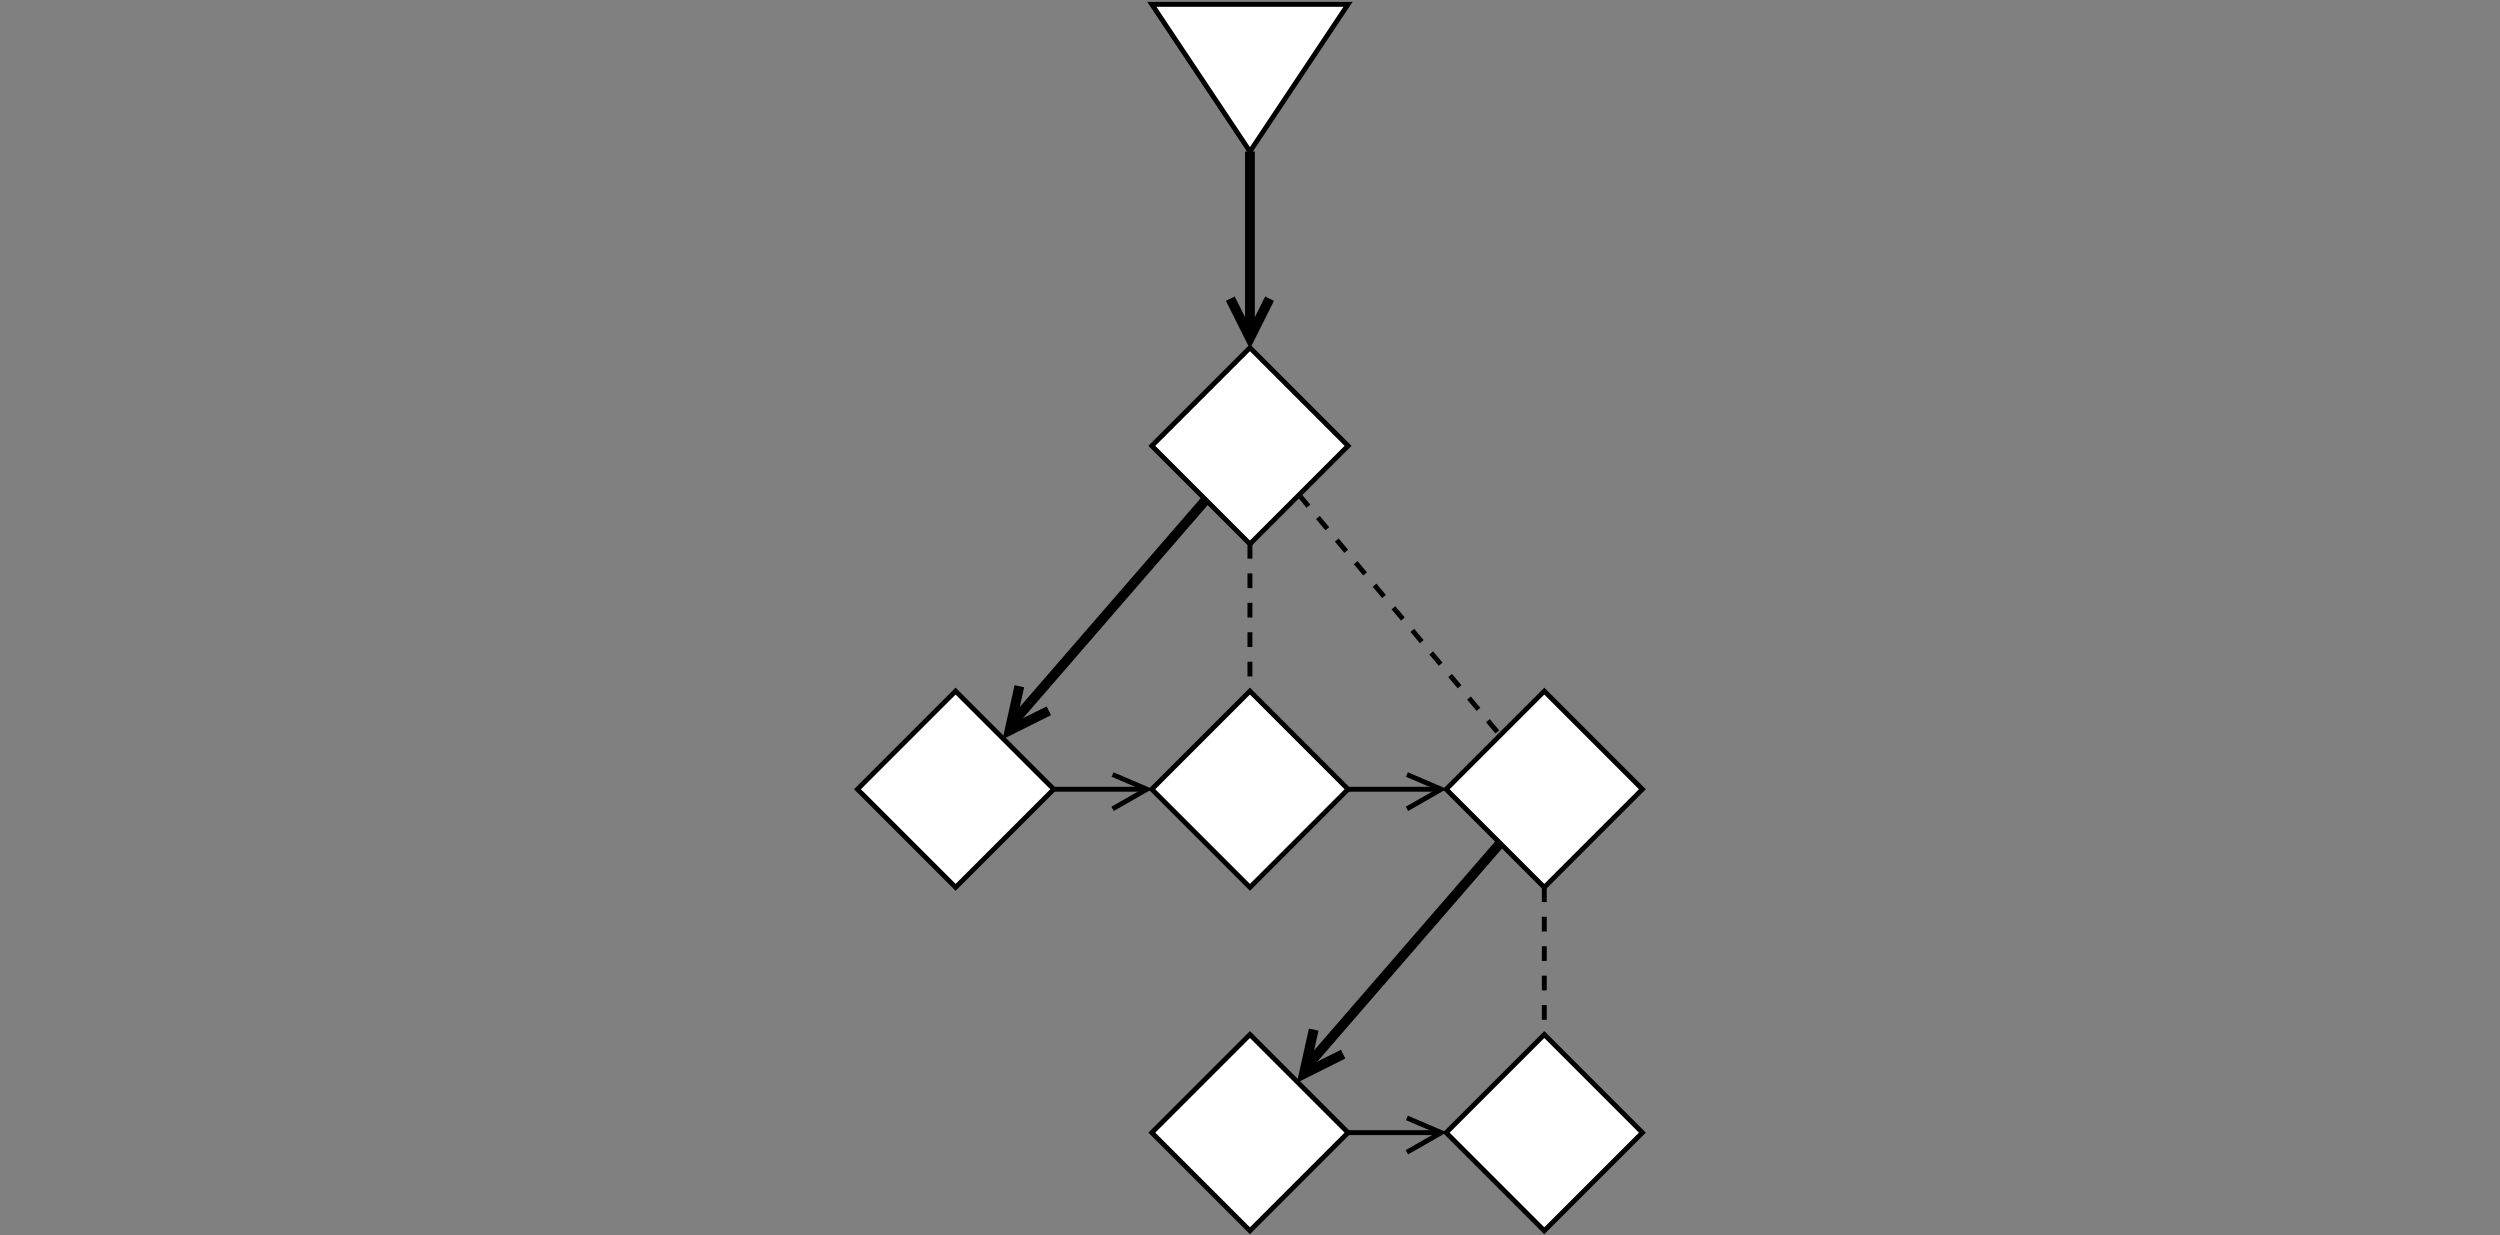 <?xml version="1.0" encoding="UTF-8" standalone="no"?>
<!-- Created with Inkscape (http://www.inkscape.org/) -->

<svg
   xmlns:dc="http://purl.org/dc/elements/1.1/"
   xmlns:cc="http://creativecommons.org/ns#"
   xmlns:rdf="http://www.w3.org/1999/02/22-rdf-syntax-ns#"
   xmlns:svg="http://www.w3.org/2000/svg"
   xmlns="http://www.w3.org/2000/svg"
   version="1.1"
   width="301.181"
   height="148.819"
   id="svg3064">
  <rect width="100%" height="100%" fill="#808080" stroke="none"/>
  <defs
     id="defs3" />
  <g
     transform="translate(0,-42.52)"
     id="layer1">
    <g
       transform="matrix(0.591,0,0,0.591,102.712,42.451)"
       id="g6">
      <path
         d="M 66,-4 96,16 66,36 z"
         transform="matrix(0,1,-1,0,97,-65)"
         id="path8"
         style="fill:#ffffff;stroke:#000000;stroke-miterlimit:10" />
      <path
         d="M 81,71 101,91 81,111 61,91 z"
         id="path10"
         style="fill:#ffffff;stroke:#000000;stroke-miterlimit:10" />
      <path
         d="m 81,31 0,36"
         id="path12"
         style="fill:none;stroke:#000000;stroke-width:2;stroke-miterlimit:10" />
      <path
         d="m 77,61 4,8 4,-8"
         id="path14"
         style="fill:none;stroke:#000000;stroke-width:2;stroke-miterlimit:10" />
      <path
         d="M 21,141 41,161 21,181 1,161 z"
         id="path16"
         style="fill:#ffffff;stroke:#000000;stroke-miterlimit:10" />
      <path
         d="M 72,102 33,147"
         id="path18"
         style="fill:none;stroke:#000000;stroke-width:2;stroke-miterlimit:10" />
      <path
         d="m 34,140 -2,9 8,-4"
         id="path20"
         style="fill:none;stroke:#000000;stroke-width:2;stroke-miterlimit:10" />
      <path
         d="m 81,141 20,20 -20,20 -20,-20 z"
         id="path22"
         style="fill:#ffffff;stroke:#000000;stroke-miterlimit:10" />
      <path
         d="m 141,141 20,20 -20,20 -20,-20 z"
         id="path24"
         style="fill:#ffffff;stroke:#000000;stroke-miterlimit:10" />
      <path
         d="m 81,211 20,20 -20,20 -20,-20 z"
         id="path26"
         style="fill:#ffffff;stroke:#000000;stroke-miterlimit:10" />
      <path
         d="M 132,172 93,217"
         id="path28"
         style="fill:none;stroke:#000000;stroke-width:2;stroke-miterlimit:10" />
      <path
         d="m 94,210 -2,9 8,-4"
         id="path30"
         style="fill:none;stroke:#000000;stroke-width:2;stroke-miterlimit:10" />
      <path
         d="m 141,211 20,20 -20,20 -20,-20 z"
         id="path32"
         style="fill:#ffffff;stroke:#000000;stroke-miterlimit:10" />
      <path
         d="m 81,111 0,30"
         id="path34"
         style="fill:none;stroke:#000000;stroke-miterlimit:10;stroke-dasharray:3, 3" />
      <path
         d="m 91,101 41,49"
         id="path36"
         style="fill:none;stroke:#000000;stroke-miterlimit:10;stroke-dasharray:3, 3" />
      <path
         d="m 141,181 0,30"
         id="path38"
         style="fill:none;stroke:#000000;stroke-miterlimit:10;stroke-dasharray:3, 3" />
      <path
         d="m 41,161 18,0"
         id="path40"
         style="fill:none;stroke:#000000;stroke-miterlimit:10" />
      <path
         d="m 53,165 7,-4 -7,-3"
         id="path42"
         style="fill:none;stroke:#000000;stroke-miterlimit:10" />
      <path
         d="m 101,161 18,0"
         id="path44"
         style="fill:none;stroke:#000000;stroke-miterlimit:10" />
      <path
         d="m 113,165 7,-4 -7,-3"
         id="path46"
         style="fill:none;stroke:#000000;stroke-miterlimit:10" />
      <path
         d="m 101,231 18,0"
         id="path48"
         style="fill:none;stroke:#000000;stroke-miterlimit:10" />
      <path
         d="m 113,235 7,-4 -7,-3"
         id="path50"
         style="fill:none;stroke:#000000;stroke-miterlimit:10" />
    </g>
  </g>
</svg>
